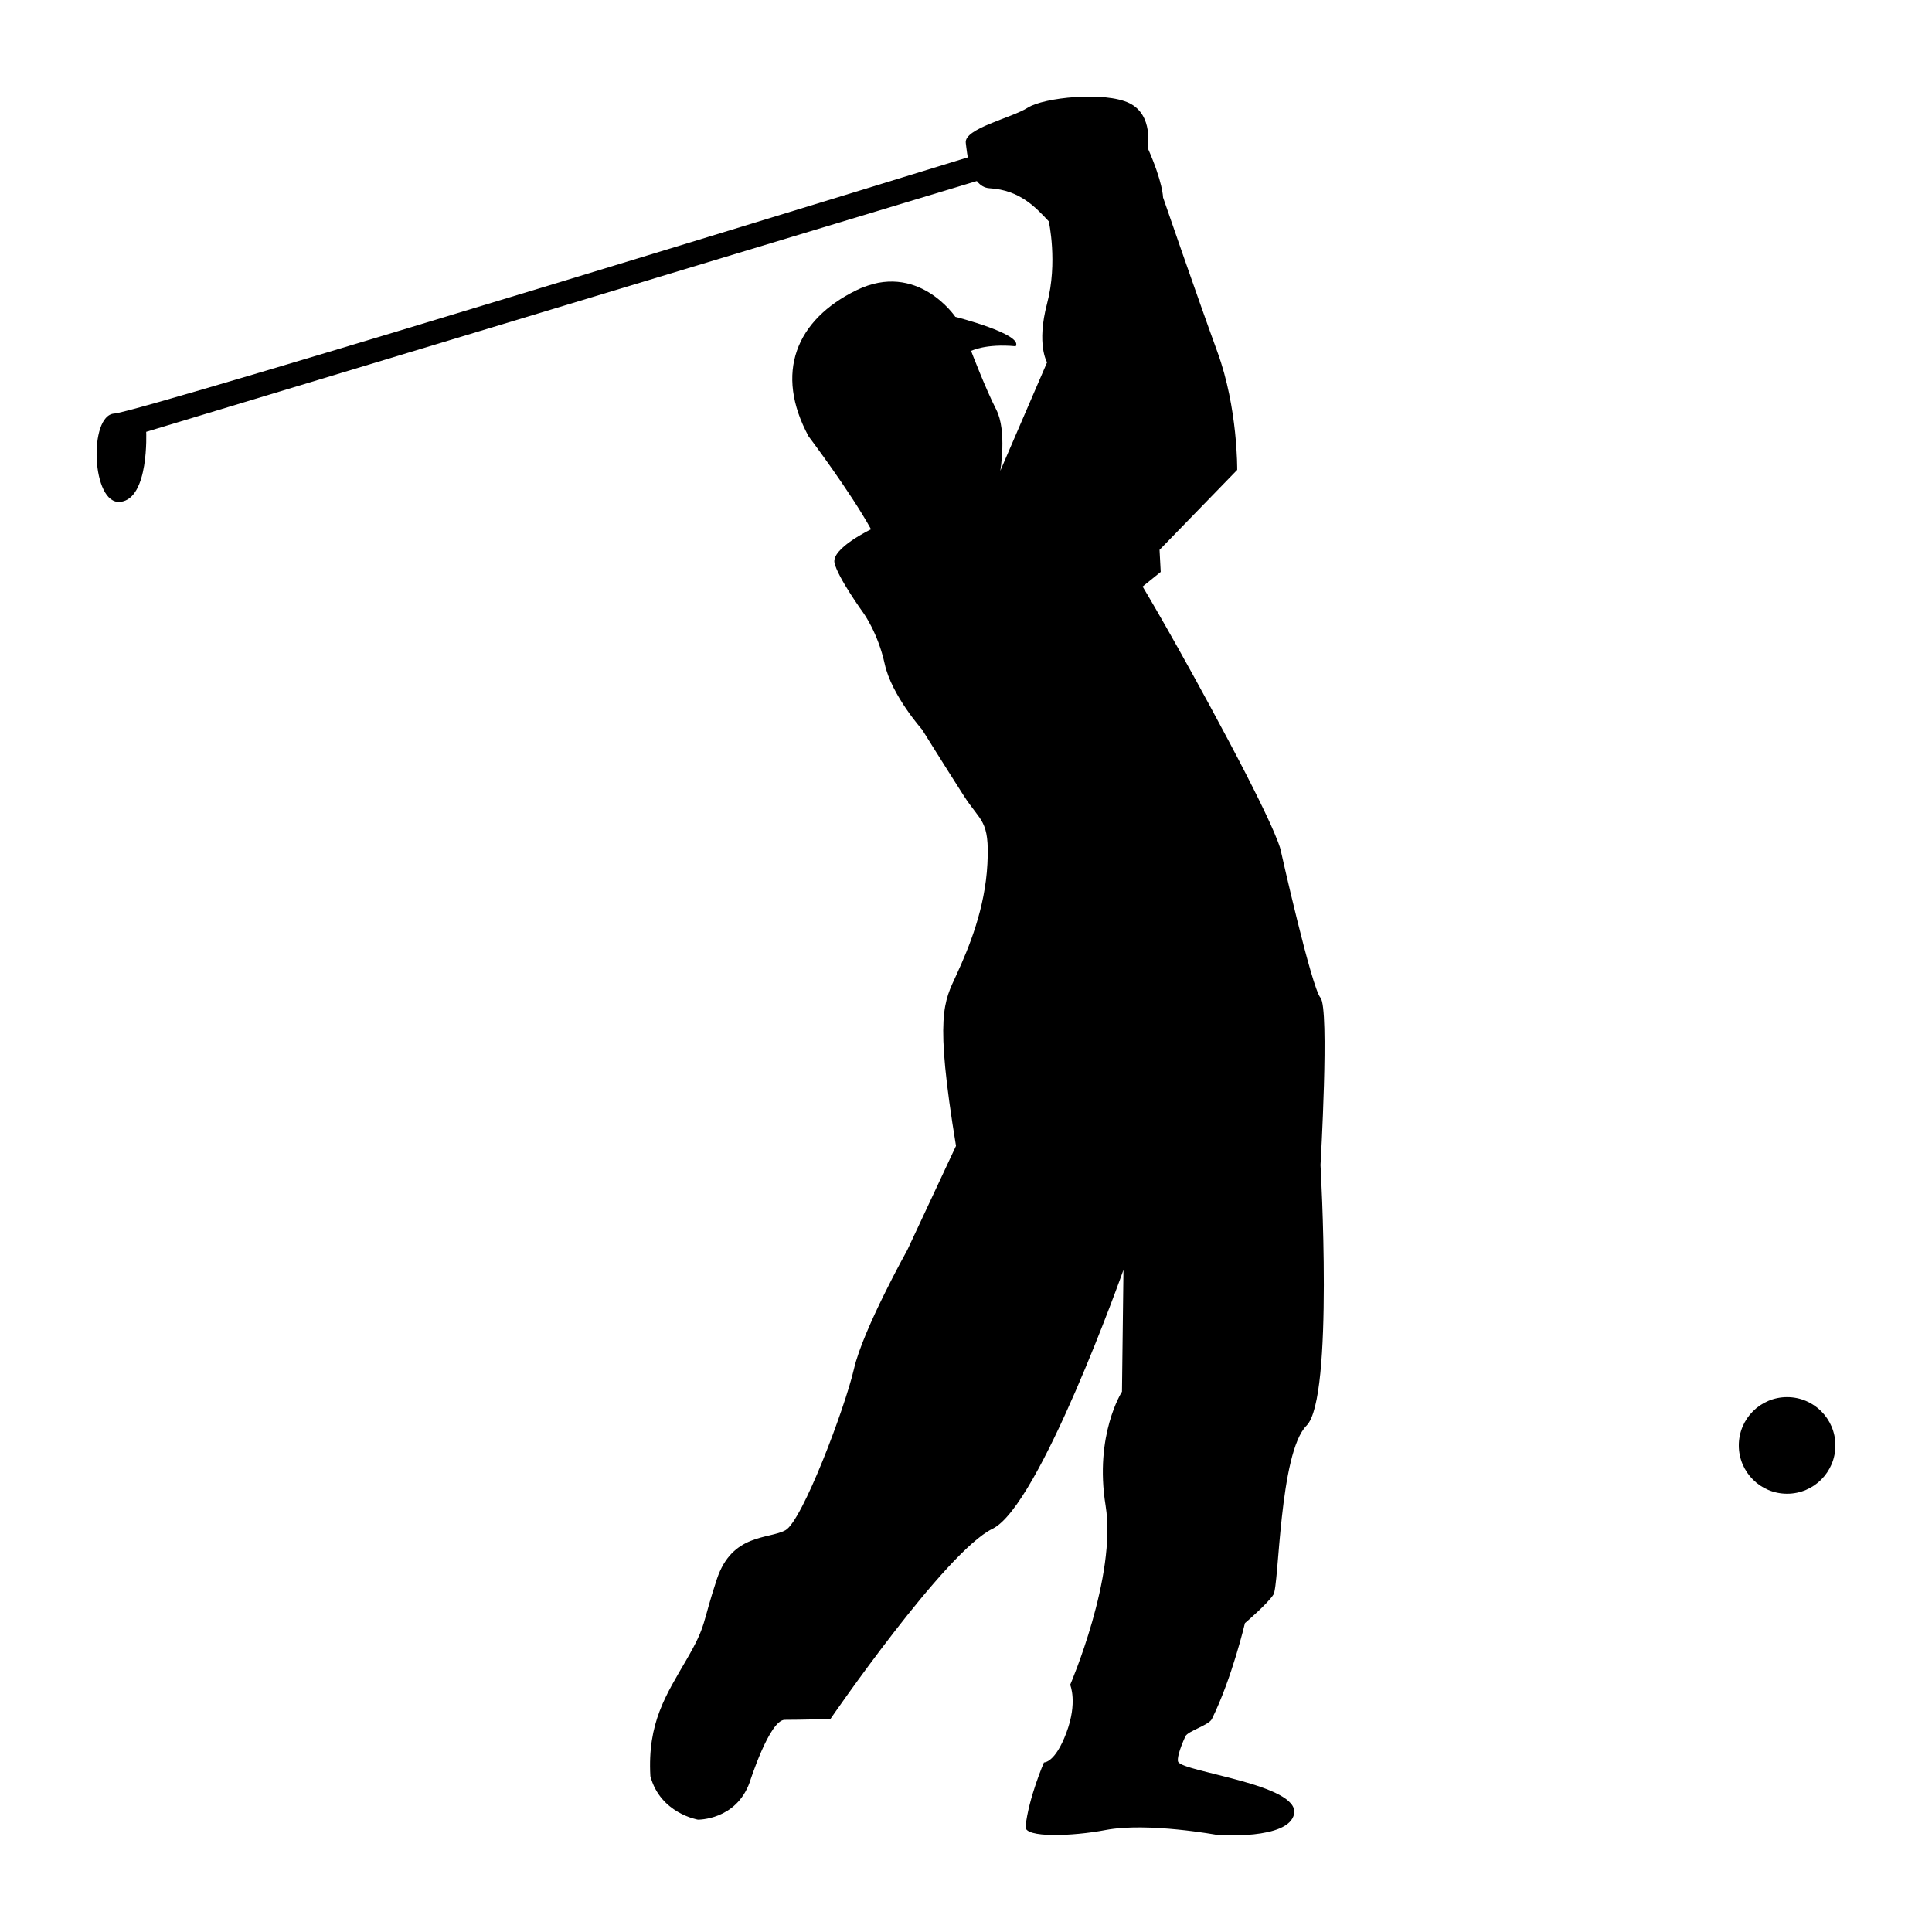 <?xml version="1.0" encoding="UTF-8"?>
<svg width="1200pt" height="1200pt" version="1.1" viewBox="0 0 1200 1200" xmlns="http://www.w3.org/2000/svg">
 <g>
  <path d="m1140 897.78c0 16.566-13.43 30-30 30s-30-13.434-30-30c0-16.57 13.43-30 30-30s30 13.43 30 30"/>
  <path d="m709.7 364.31 11.242-9.07-0.73-13.715 48.238-49.656s0.48-38.293-12.301-73.285c-12.758-35.004-33.77-96-33.77-96s0-9.227-9.602-30.863c0 0 3.91-20.207-11.316-27.66-15.277-7.453-53.23-3.551-63.133 2.832-9.973 6.383-39.719 12.91-38.461 21.887 0.625 4.488 2.113 27.383 14.734 28.129 19.02 1.129 28.68 11.965 36.816 20.555 0 0 5.688 25.535-1.055 51.07-6.742 25.535 0 36.516 0 36.516l-29.062 67.379s4.234-24.828-2.484-37.945c-6.731-13.129-15.637-36.516-15.637-36.516s8.941-4.68 27.707-2.902c4.738-7.547-37.512-18.277-37.512-18.277s-23.52-34.98-61.367-16.547c-37.777 18.445-51.035 51.551-29.773 90.793 0 0 26.051 34.535 38.785 57.707 0 0-24.59 11.809-22.703 20.809 1.906 8.988 17.977 31.199 17.977 31.199s9 12.301 13.234 31.691c4.246 19.379 23.172 40.668 23.172 40.668s12.816 20.605 25.738 40.836c10.738 16.883 16.297 14.965 14.867 42.602-1.43 27.66-11.34 51.73-19.152 68.762-7.777 17.016-13.777 24.73-0.359 106.43l-30.266 64.715s-27.445 49.176-33.098 73.754c-5.688 24.602-32.148 94.57-42.59 100.25-10.379 5.664-33.059 1.906-42.551 30.301-9.422 28.344-6.121 28.105-18.887 50.09-12.758 21.984-24.312 39.238-22.441 72.359 6.168 23.148 29.531 27.023 29.531 27.023s23.676 0.422 32.16-23.242c0 0 12.289-38.773 21.758-38.773 9.445 0 28.355-0.492 28.355-0.492s71.41-103.99 100.73-118.19c29.34-14.207 81.312-160.79 81.312-160.79l-0.926 75.66s-17.27 26.723-10.176 70.691-21.996 111.37-21.996 111.37 4.754 10.871-2.363 29.785c-7.055 18.887-13.922 18.434-13.922 18.434s-9.504 21.875-11.449 39.875c-0.742 7.094 29.09 6.047 49.738 2.102 26.242-4.969 69.539 3.086 69.539 3.086s44.41 3.227 47.543-13.141c3.504-18.301-68.93-25.922-72.023-32.316-0.758-1.621 0.648-7.414 4.488-15.805 1.488-3.301 14.543-6.887 16.453-10.754 12.574-25.488 20.543-59.578 20.543-59.578s14.172-12.086 17.711-17.746c3.562-5.676 3.562-87.949 20.578-104.96 17.039-17.016 8.652-161.82 8.652-161.82s5.676-97.246 0-103.88c-5.676-6.625-24.625-91.164-24.625-91.164s-0.254-7.824-32.41-68.363c-32.137-60.547-53.461-95.898-53.461-95.898z"/>
  <path d="m614.59 110.04-523.79 158.18s1.934 41.605-16.078 43.5c-17.953 1.895-19.836-53.891-3.758-54.84 16.117-0.945 533.22-160.08 533.22-160.08z"/>
 </g>
</svg>
